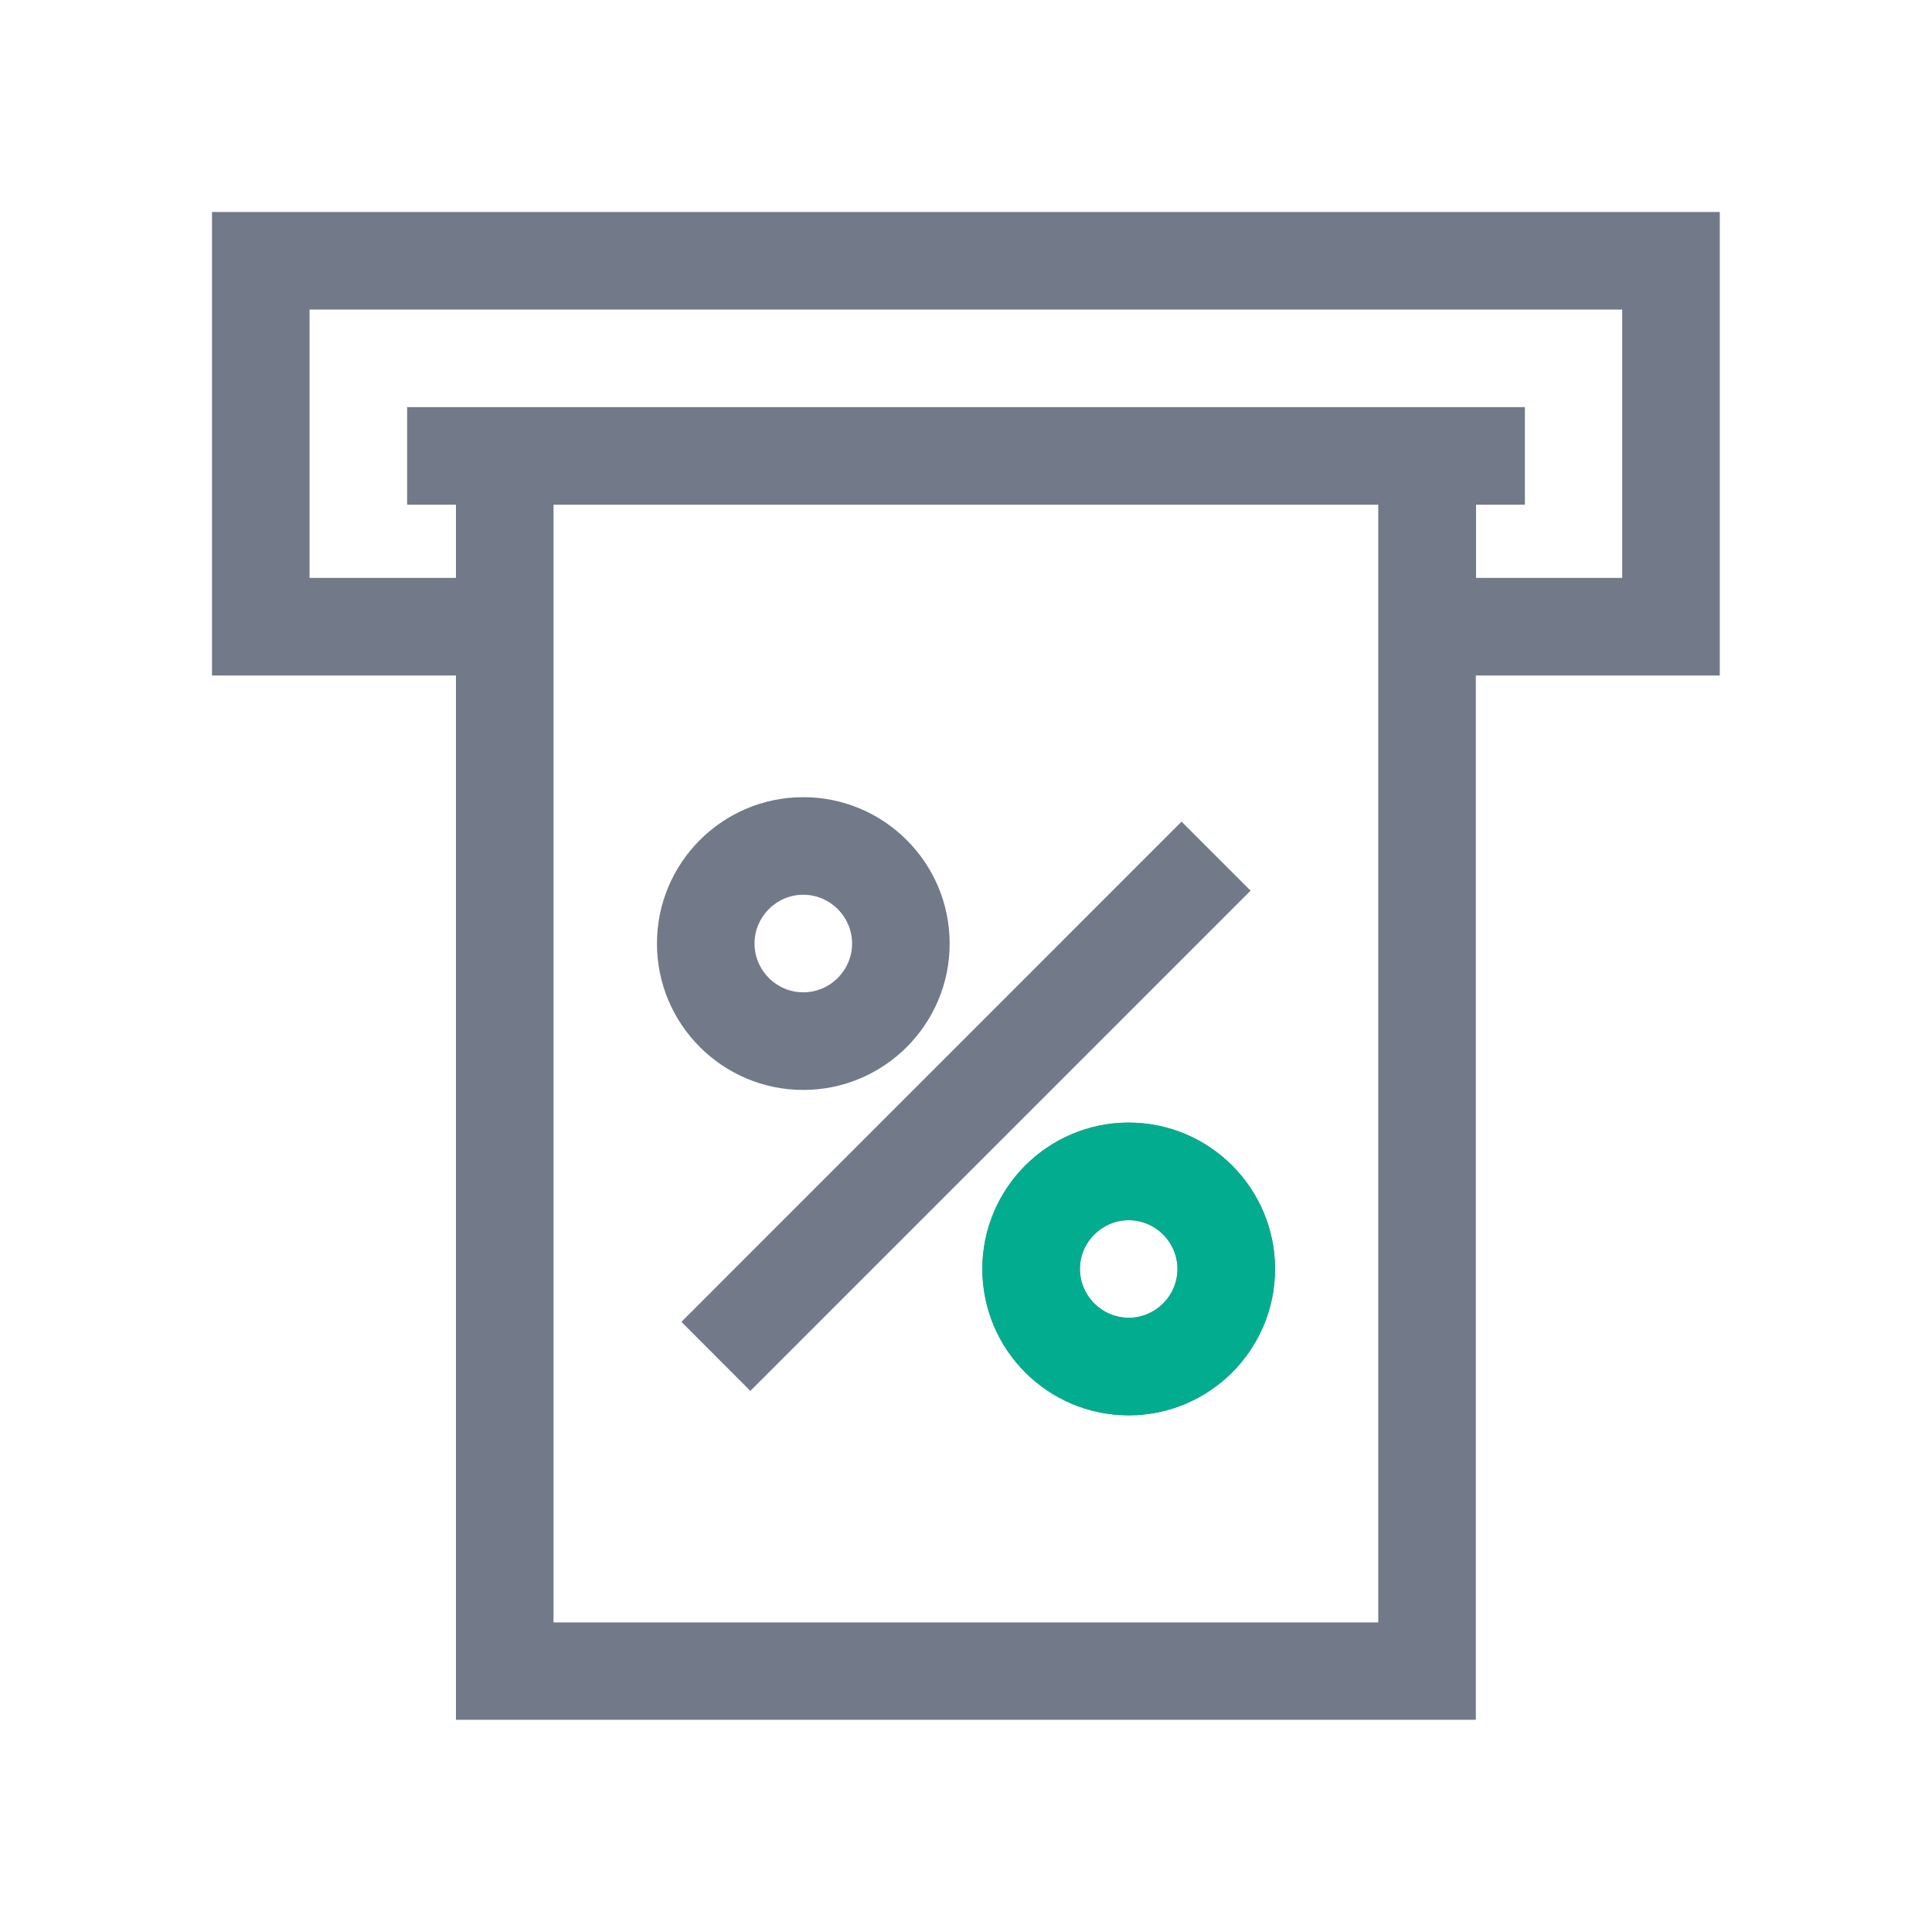 <svg width="26" height="26" viewBox="0 0 26 26" fill="none" xmlns="http://www.w3.org/2000/svg">
<path d="M23.147 2.853H2.853V9.09H6.136V23.144H19.861V9.09H23.144V2.853H23.147ZM18.551 21.834H7.449V6.792H18.548V21.834H18.551ZM21.834 7.777H19.864V6.792H20.521V5.479H5.479V6.792H6.136V7.777H4.166V4.166H21.831V7.777H21.834Z" fill="#727988"/>
<path d="M9.17 17.789L15.901 11.057L16.83 11.986L10.098 18.718L9.17 17.789ZM15.19 15.108C14.103 15.108 13.22 15.991 13.22 17.077C13.22 18.164 14.103 19.047 15.19 19.047C16.276 19.047 17.159 18.164 17.159 17.077C17.159 15.991 16.276 15.108 15.19 15.108ZM15.19 17.734C14.829 17.734 14.533 17.438 14.533 17.077C14.533 16.716 14.829 16.421 15.19 16.421C15.551 16.421 15.846 16.716 15.846 17.077C15.846 17.438 15.551 17.734 15.19 17.734ZM10.81 14.668C11.897 14.668 12.78 13.785 12.78 12.698C12.78 11.611 11.897 10.728 10.81 10.728C9.724 10.728 8.841 11.611 8.841 12.698C8.841 13.785 9.724 14.668 10.81 14.668ZM10.81 12.041C11.171 12.041 11.467 12.337 11.467 12.698C11.467 13.059 11.171 13.354 10.81 13.354C10.449 13.354 10.154 13.059 10.154 12.698C10.154 12.337 10.449 12.041 10.81 12.041Z" fill="#727988"/>
<path d="M15.19 15.107C14.103 15.107 13.22 15.991 13.22 17.077C13.22 18.164 14.103 19.047 15.19 19.047C16.276 19.047 17.159 18.164 17.159 17.077C17.159 15.991 16.276 15.107 15.19 15.107ZM15.19 17.734C14.829 17.734 14.533 17.438 14.533 17.077C14.533 16.716 14.829 16.421 15.19 16.421C15.551 16.421 15.846 16.716 15.846 17.077C15.846 17.438 15.551 17.734 15.19 17.734Z" fill="#02AD8F"/>
</svg>
